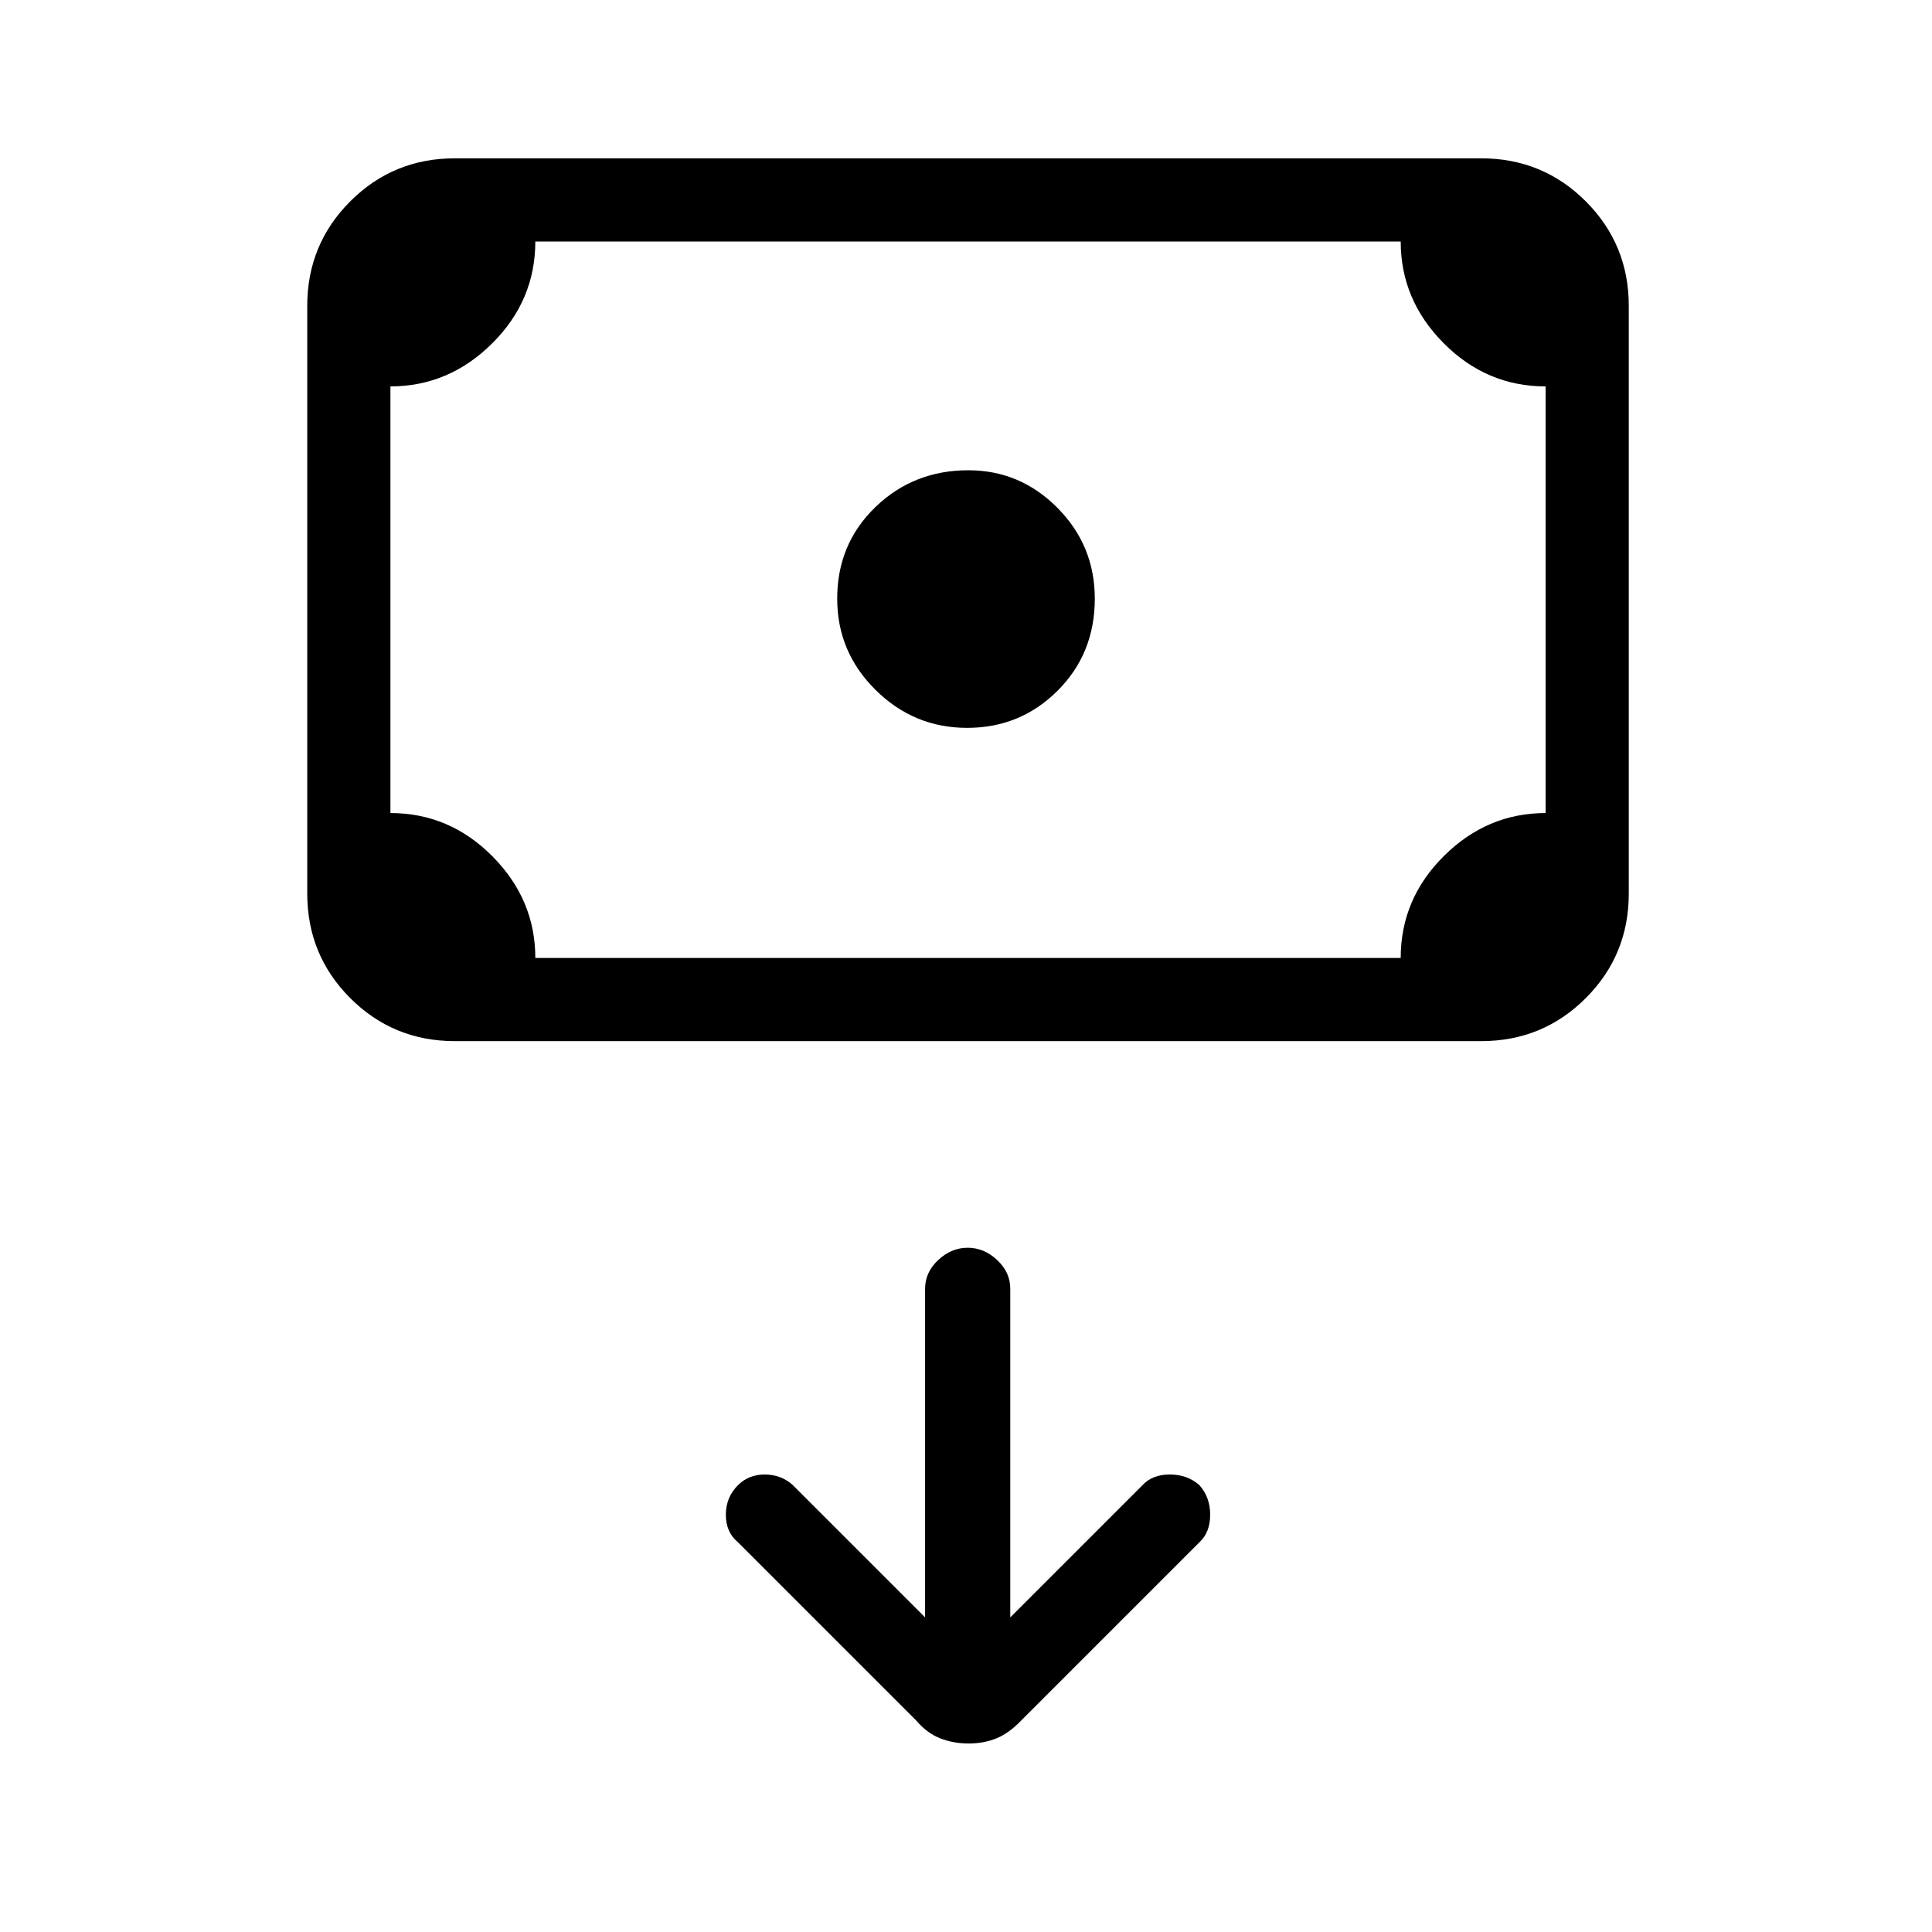 <svg xmlns="http://www.w3.org/2000/svg" height="40" viewBox="0 -960 960 960" width="40"><path d="M480.55-598.33q-26.47 0-45.51-18.87Q416-636.06 416-662.53q0-27.14 18.95-45.47t46.21-18.33q25.76 0 44.3 18.7Q544-688.94 544-662.51q0 27.26-18.49 45.72-18.49 18.46-44.96 18.46ZM226-442.67q-30.58 0-51.96-21.37-21.37-21.38-21.37-51.96v-292q0-30.58 21.37-51.96 21.38-21.37 51.96-21.37h510q30.58 0 51.96 21.37 21.37 21.38 21.37 51.96v292q0 30.58-21.37 51.96-21.38 21.37-51.96 21.37H226ZM266-484h430q0-29.33 21.48-50.67Q738.97-556 768-556v-212q-29.33 0-50.67-21.48Q696-810.97 696-840H266q0 29.33-21.48 50.67Q223.03-768 194-768v212q29.33 0 50.67 21.48Q266-513.03 266-484Zm-72 0v-356 356Zm265.67 327.67L393.8-222.2q-5.8-5.13-13.8-5.13T366.67-222q-6 6-6 14.67 0 8.66 5.94 13.6l88.81 88.81q5.18 6.1 11.74 8.68 6.56 2.57 14.15 2.57 7.59 0 13.84-2.57 6.25-2.58 12.1-8.68l88.81-88.81q5.27-4.94 5.27-13.6 0-8.67-5.33-14.67-6-5.33-14.67-5.33-8.66 0-13.46 5.13L502-156.33v-163.34q0-8.1-6.5-14.21-6.49-6.12-14.66-6.12t-14.67 6.12q-6.5 6.11-6.5 14.21v163.34Z"/></svg>